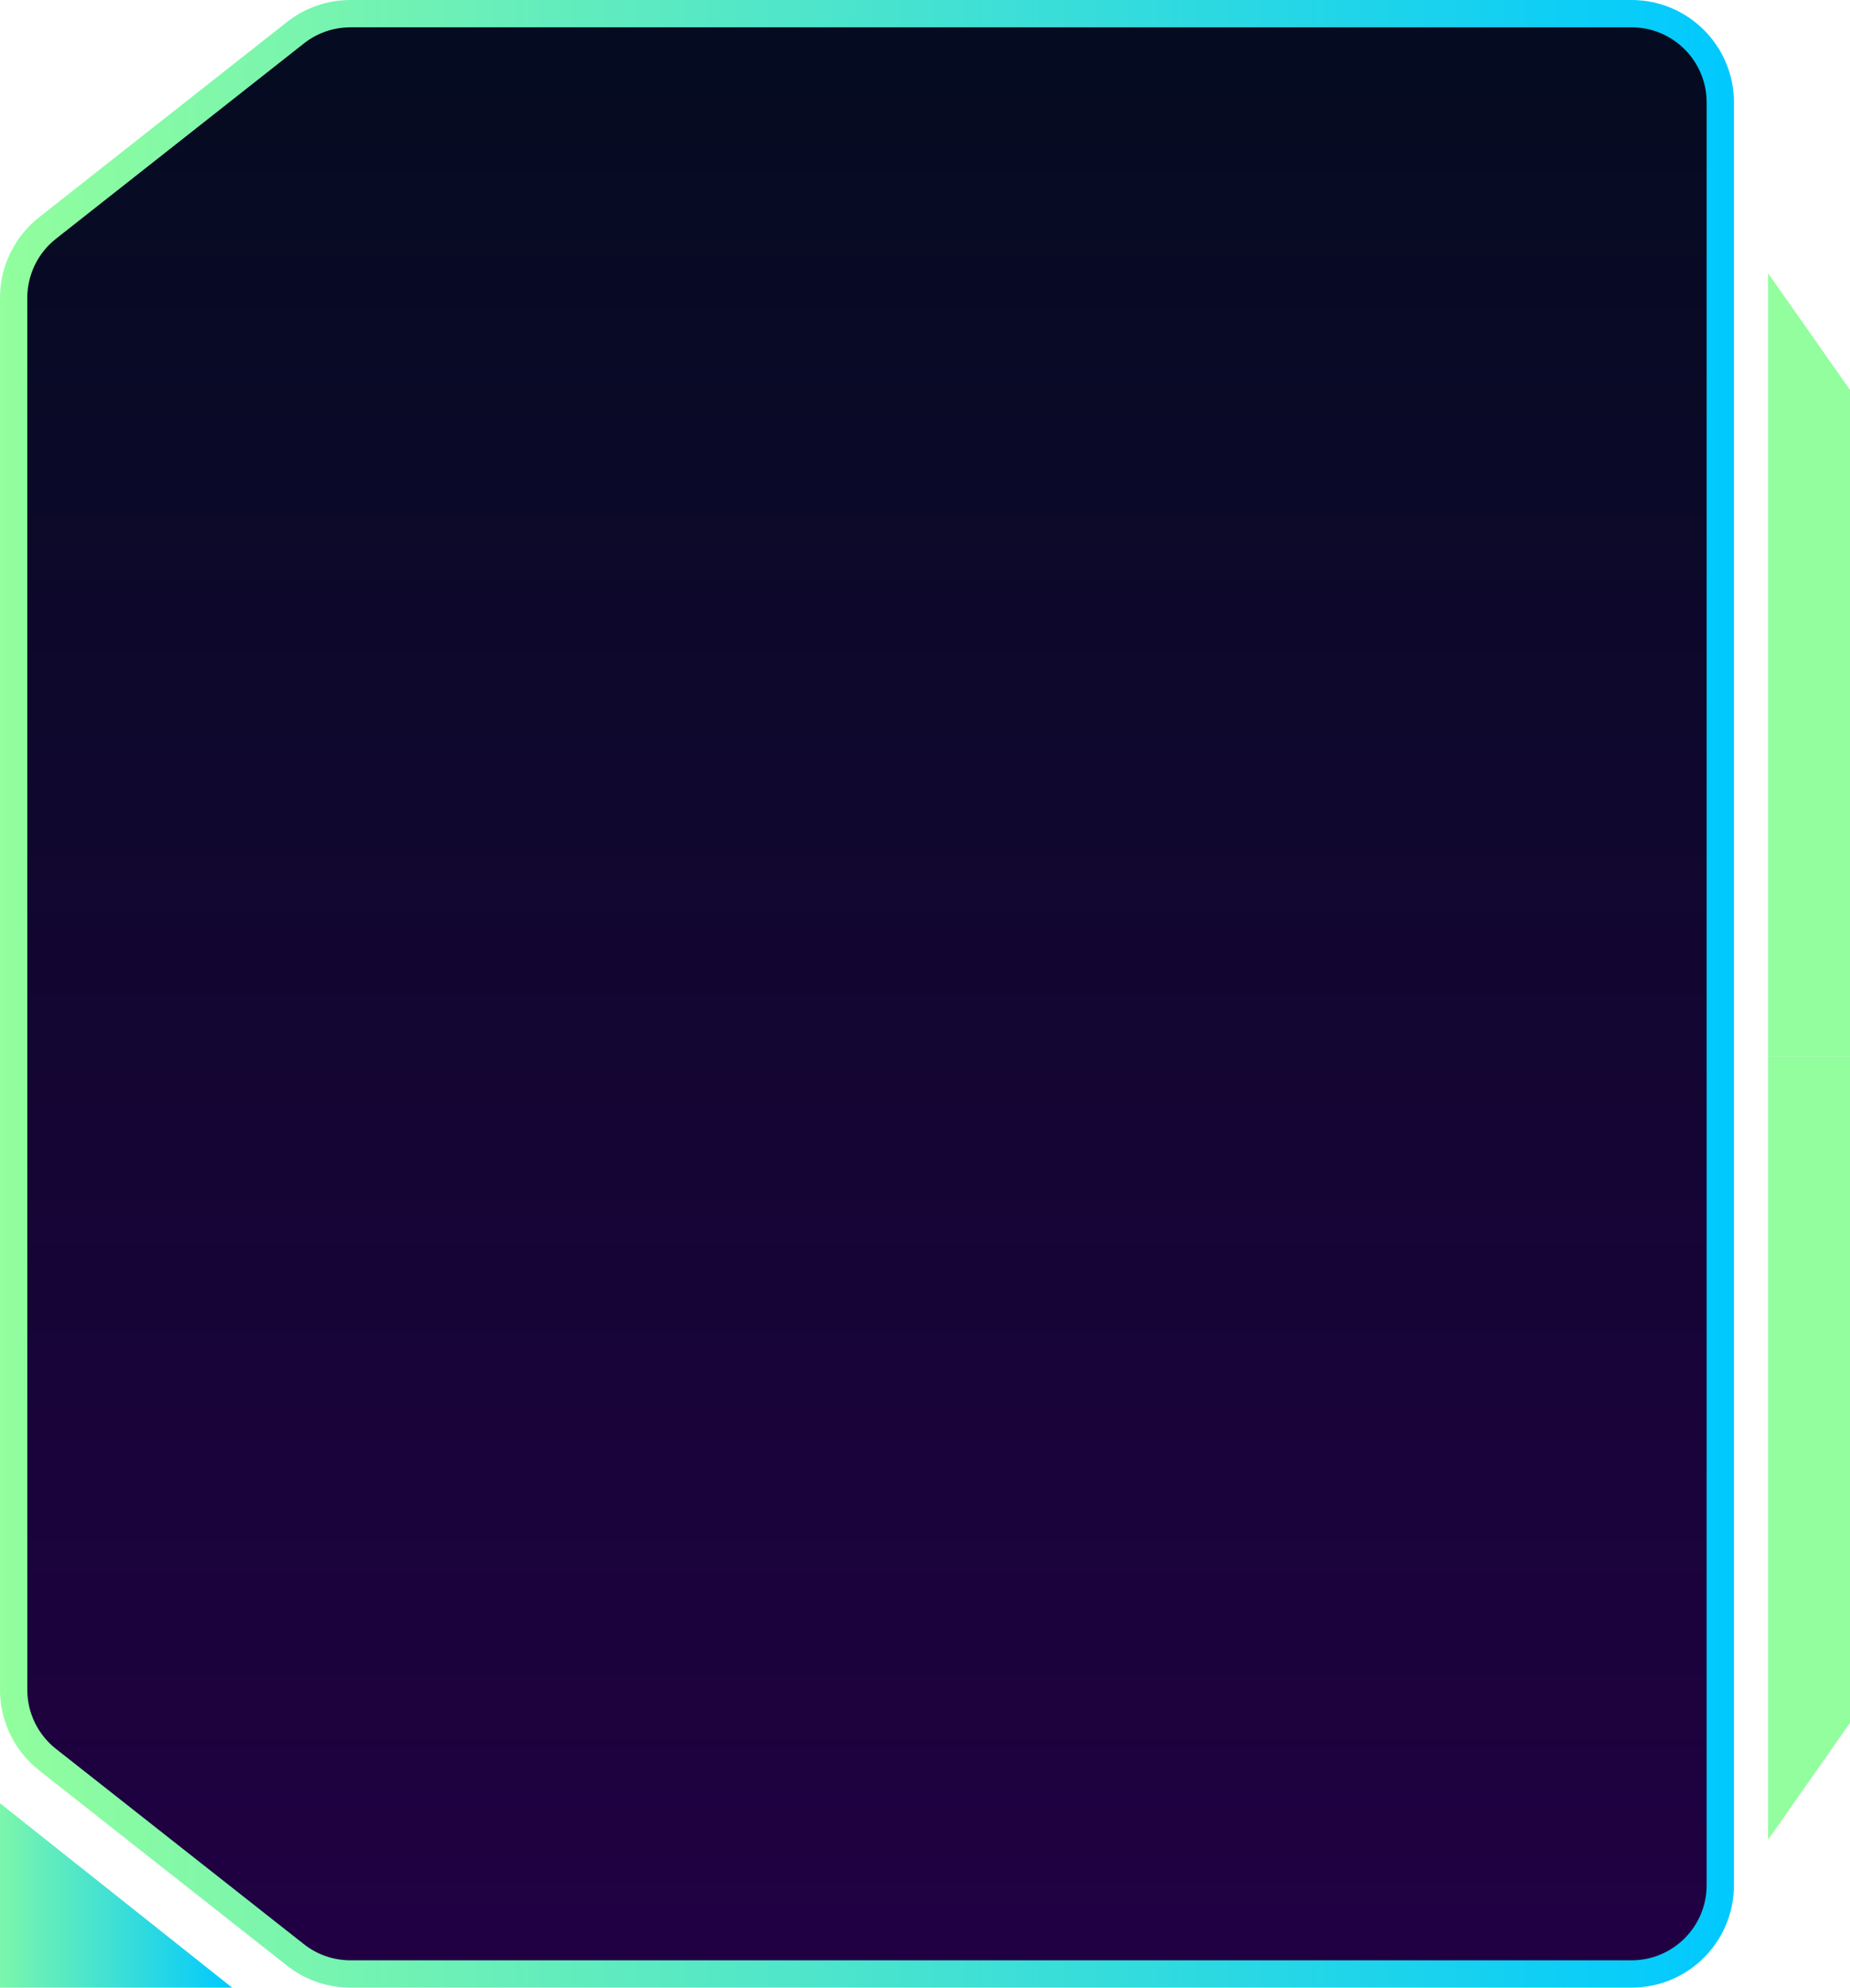 <svg width="271" height="291" viewBox="0 0 271 291" fill="none" xmlns="http://www.w3.org/2000/svg">
<path d="M252 276C252 283.18 246.18 289 239 289H51.328C48.41 289 45.578 288.019 43.286 286.214L6.958 257.613C3.827 255.148 2 251.383 2 247.398V218.25V145.5V72.75V43.602C2 39.617 3.827 35.852 6.958 33.388L43.286 4.786C45.578 2.981 48.41 2 51.328 2H239C246.18 2 252 7.82 252 15V276Z" fill="url(#paint0_linear_1567_8)" stroke="url(#paint1_linear_1567_8)" stroke-width="4"/>
<path d="M34 291H0V264L34 291Z" fill="url(#paint2_linear_1567_8)"/>
<path d="M271 252.244V154.667H259V269.334L271 252.244Z" fill="#92FE9D"/>
<path d="M271 57.09V154.667H259V40L271 57.09Z" fill="#92FE9D"/>
<defs>
<linearGradient id="paint0_linear_1567_8" x1="127" y1="291" x2="127" y2="0" gradientUnits="userSpaceOnUse">
<stop stop-color="#210043"/>
<stop offset="1" stop-color="#040C20"/>
</linearGradient>
<linearGradient id="paint1_linear_1567_8" x1="254" y1="146.683" x2="0" y2="146.683" gradientUnits="userSpaceOnUse">
<stop stop-color="#00C9FF"/>
<stop offset="1" stop-color="#92FE9D"/>
</linearGradient>
<linearGradient id="paint2_linear_1567_8" x1="34" y1="277.61" x2="0" y2="277.61" gradientUnits="userSpaceOnUse">
<stop stop-color="#92FE9D"/>
<stop offset="0" stop-color="#00C9FF"/>
<stop offset="1" stop-color="#7BF6AC"/>
</linearGradient>
</defs>
</svg>
